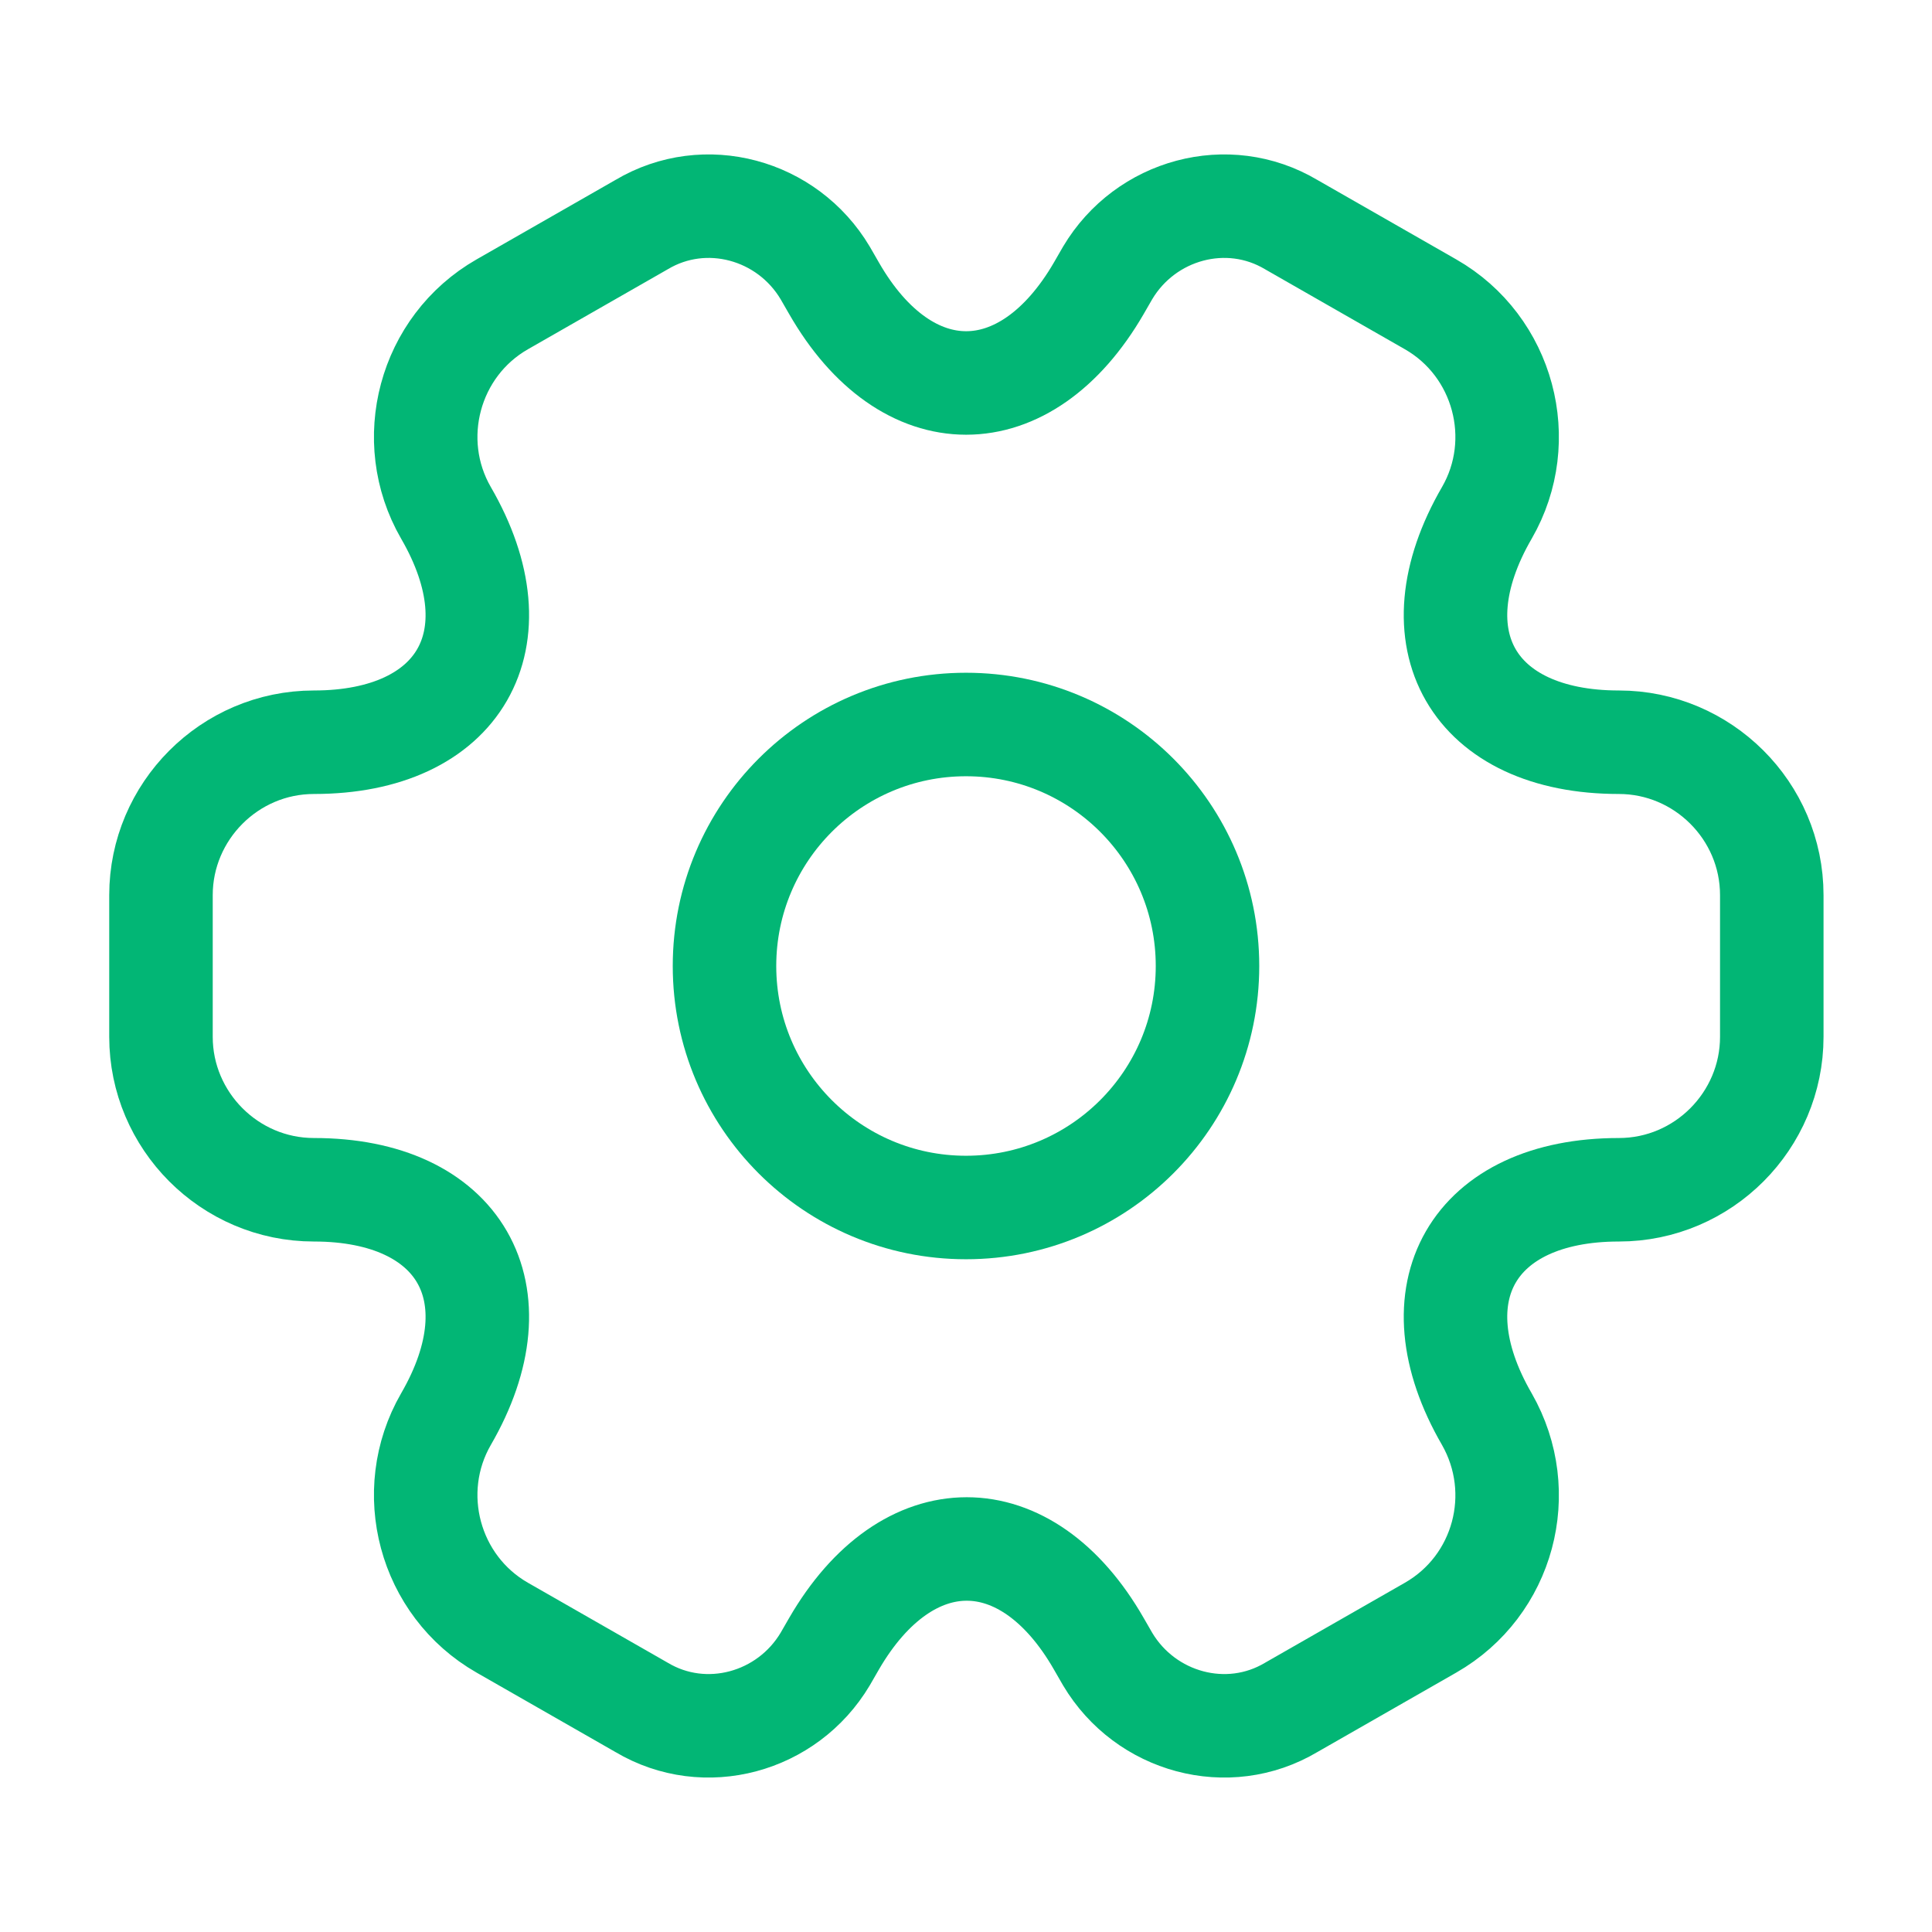 <svg width="28" height="28" viewBox="0 0 28 28" fill="none" xmlns="http://www.w3.org/2000/svg">
<path d="M14 17.5C15.933 17.5 17.5 15.933 17.5 14C17.5 12.067 15.933 10.5 14 10.5C12.067 10.5 10.5 12.067 10.5 14C10.5 15.933 12.067 17.5 14 17.5Z" stroke="#02B675" stroke-width="1.5" stroke-miterlimit="10" stroke-linecap="round" stroke-linejoin="round"/>
<path d="M2.333 15.027V12.973C2.333 11.76 3.325 10.757 4.55 10.757C6.662 10.757 7.525 9.263 6.463 7.432C5.857 6.382 6.218 5.017 7.28 4.41L9.299 3.255C10.22 2.707 11.41 3.033 11.959 3.955L12.087 4.177C13.137 6.008 14.864 6.008 15.925 4.177L16.053 3.955C16.602 3.033 17.792 2.707 18.713 3.255L20.732 4.41C21.794 5.017 22.155 6.382 21.549 7.432C20.487 9.263 21.35 10.757 23.462 10.757C24.675 10.757 25.678 11.748 25.678 12.973V15.027C25.678 16.24 24.687 17.243 23.462 17.243C21.35 17.243 20.487 18.736 21.549 20.568C22.155 21.63 21.794 22.983 20.732 23.59L18.713 24.745C17.792 25.293 16.602 24.966 16.053 24.045L15.925 23.823C14.875 21.991 13.149 21.991 12.087 23.823L11.959 24.045C11.41 24.966 10.22 25.293 9.299 24.745L7.28 23.59C6.218 22.983 5.857 21.618 6.463 20.568C7.525 18.736 6.662 17.243 4.55 17.243C3.325 17.243 2.333 16.24 2.333 15.027Z" stroke="#02B675" stroke-width="1.5" stroke-miterlimit="10" stroke-linecap="round" stroke-linejoin="round"/>
</svg>
